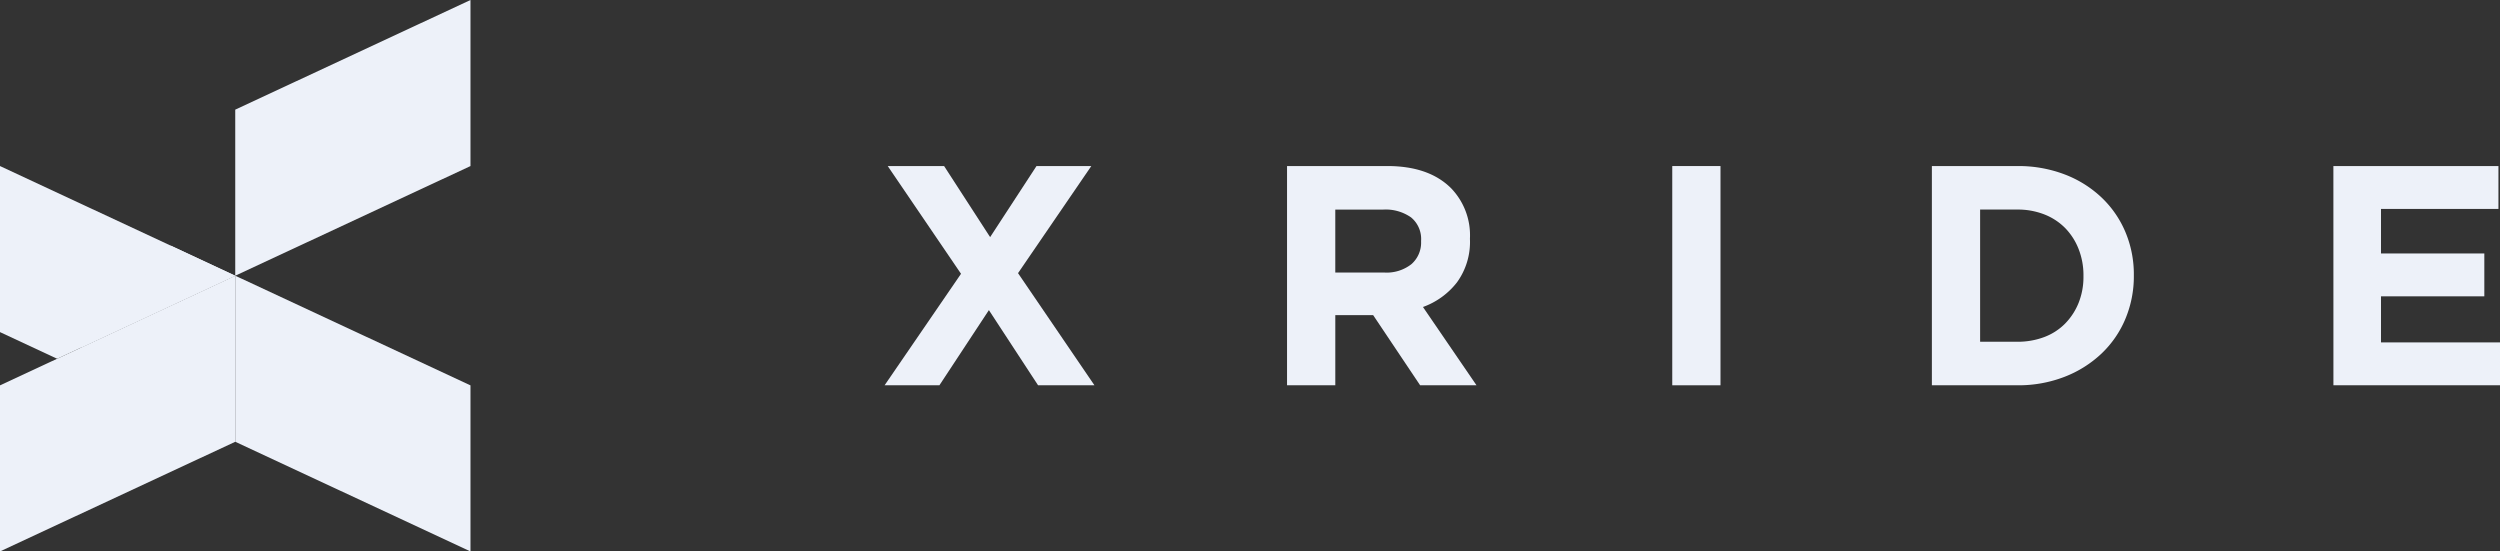 <svg id="Logo-icono" xmlns="http://www.w3.org/2000/svg" xmlns:xlink="http://www.w3.org/1999/xlink" width="264.147" height="58.263" viewBox="0 0 264.147 58.263">
  <rect x="0" y="0" width="264.147" height="58.263" fill="#333333" stroke="none"/>
  <defs>
    <clipPath id="clip-path">
      <rect id="Rectangle_2" data-name="Rectangle 2" width="264.147" height="58.263" fill="#edf1f9"/>
    </clipPath>
  </defs>
  <path id="Path_1" data-name="Path 1" d="M0,59.812l6.041,2.816,18.815-8.774L0,42.266Z" transform="translate(0 -24.722)" fill="#edf1f9"/>
  <path id="Path_2" data-name="Path 2" d="M0,81.768V99.313L24.856,87.727V70.182Z" transform="translate(0 -41.05)" fill="#edf1f9"/>
  <path id="Path_3" data-name="Path 3" d="M84.736,0,59.88,11.586V29.132L84.736,17.545Z" transform="translate(-35.025)" fill="#edf1f9"/>
  <path id="Path_4" data-name="Path 4" d="M59.881,87.727,84.736,99.313V81.768L59.881,70.182Z" transform="translate(-35.025 -41.05)" fill="#edf1f9"/>
  <path id="Path_5" data-name="Path 5" d="M20.521,73.322l9.525-10.792,6.812,3.176Z" transform="translate(-12.003 -36.574)" fill="#edf1f9"/>
  <path id="Path_6" data-name="Path 6" d="M233.245,53.65,225.5,42.266h5.957l4.864,7.511,4.9-7.511h5.791l-7.743,11.317,8.074,11.847h-5.957l-5.195-7.941-5.228,7.941h-5.791Z" transform="translate(-131.705 -24.722)" fill="#edf1f9"/>
  <g id="Group_2" data-name="Group 2">
    <g id="Group_1" data-name="Group 1" clip-path="url(#clip-path)">
      <path id="Path_7" data-name="Path 7" d="M327.61,42.266H338.2q4.4,0,6.75,2.35a7.153,7.153,0,0,1,1.986,5.294v.066a7.267,7.267,0,0,1-1.374,4.583,7.962,7.962,0,0,1-3.591,2.6l5.659,8.273h-5.956l-4.964-7.412h-4V65.43h-5.1Zm10.259,11.251a4.232,4.232,0,0,0,2.895-.894,3.024,3.024,0,0,0,1.01-2.383v-.066a2.956,2.956,0,0,0-1.059-2.481,4.679,4.679,0,0,0-2.945-.827h-5.062v6.651Z" transform="translate(-191.623 -24.722)" fill="#edf1f9"/>
      <rect id="Rectangle_1" data-name="Rectangle 1" width="5.096" height="23.164" transform="translate(176.689 17.545)" fill="#edf1f9"/>
      <path id="Path_8" data-name="Path 8" d="M491.751,42.267h9.034a13.708,13.708,0,0,1,4.98.877,11.748,11.748,0,0,1,3.9,2.432,10.823,10.823,0,0,1,2.532,3.657,11.51,11.51,0,0,1,.893,4.549v.067a11.623,11.623,0,0,1-.893,4.566,10.772,10.772,0,0,1-2.532,3.673,11.934,11.934,0,0,1-3.9,2.449,13.461,13.461,0,0,1-4.98.894h-9.034Zm9.034,18.564a7.883,7.883,0,0,0,2.847-.5,6.133,6.133,0,0,0,2.2-1.423,6.681,6.681,0,0,0,1.422-2.184,7.383,7.383,0,0,0,.513-2.813v-.065a7.548,7.548,0,0,0-.513-2.813,6.6,6.6,0,0,0-1.422-2.217,6.329,6.329,0,0,0-2.2-1.439,7.635,7.635,0,0,0-2.847-.513h-3.937V60.831Z" transform="translate(-287.631 -24.722)" fill="#edf1f9"/>
      <path id="Path_9" data-name="Path 9" d="M593.952,42.266h17.439V46.8H598.982v4.7H609.9v4.533H598.982V60.9h12.574V65.43h-17.6Z" transform="translate(-347.409 -24.722)" fill="#edf1f9"/>
    </g>
  </g>
</svg>
